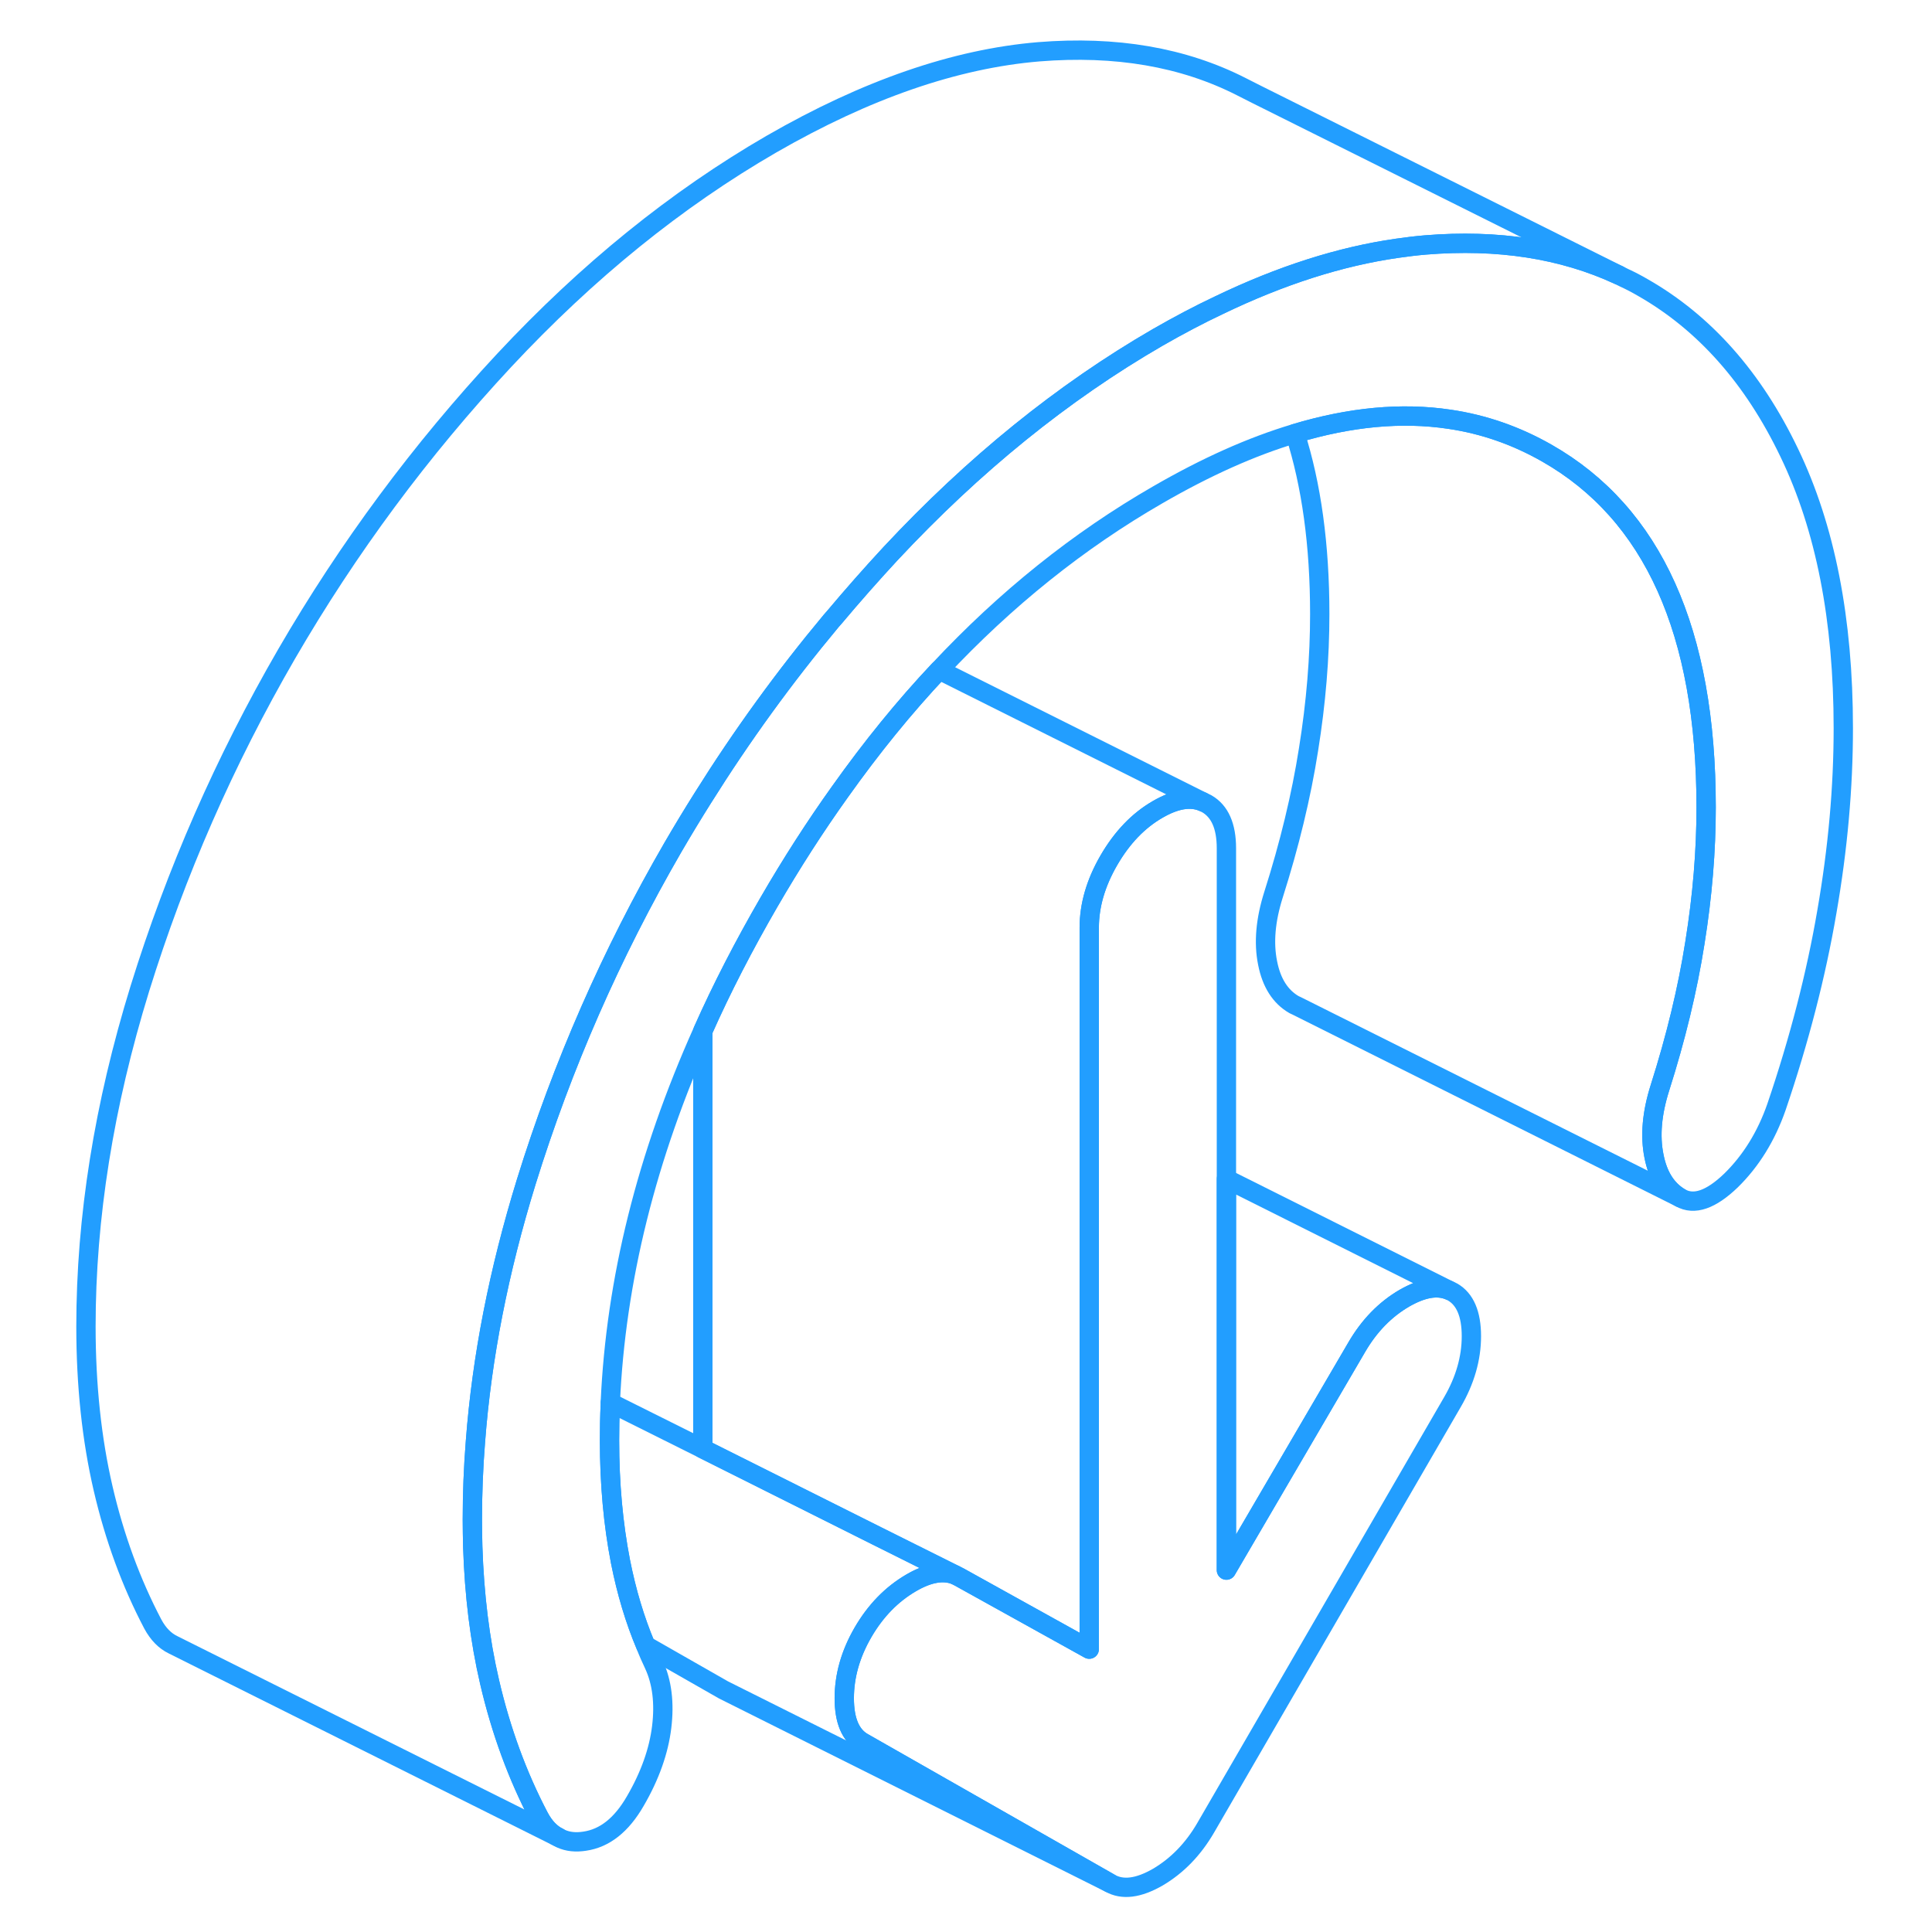 <svg width="48" height="48" viewBox="0 0 96 100" fill="none" xmlns="http://www.w3.org/2000/svg" stroke-width="1px" stroke-linecap="round" stroke-linejoin="round"><path d="M74.159 69.16C74.159 70.31 73.829 71.45 73.179 72.57L60.409 94.6C59.759 95.72 58.929 96.57 57.929 97.16C56.919 97.74 56.099 97.84 55.449 97.47L42.669 90.19C42.019 89.82 41.699 89.05 41.699 87.9C41.699 86.75 42.019 85.61 42.669 84.49C43.319 83.37 44.149 82.52 45.159 81.93C46.049 81.41 46.799 81.28 47.419 81.51L47.639 81.62L54.379 85.36V48.01C54.379 46.86 54.719 45.69 55.399 44.52C56.079 43.35 56.919 42.47 57.929 41.89C58.829 41.37 59.609 41.23 60.249 41.5L60.459 41.6C61.139 41.99 61.479 42.76 61.479 43.91V81.27L68.219 69.74C68.869 68.62 69.699 67.77 70.699 67.19C71.609 66.67 72.369 66.53 72.989 66.78L73.179 66.87C73.829 67.24 74.159 68.01 74.159 69.16Z" stroke="#229EFF" stroke-linejoin="round"/><path d="M93.409 37.69C93.409 40.75 93.129 43.91 92.559 47.19C91.999 50.46 91.129 53.83 89.949 57.3C89.419 58.82 88.629 60.09 87.599 61.1C86.559 62.1 85.689 62.4 84.979 62C84.269 61.59 83.809 60.87 83.609 59.84C83.399 58.8 83.499 57.62 83.919 56.3C84.739 53.72 85.349 51.21 85.729 48.79C86.119 46.36 86.309 44.03 86.309 41.79C86.309 32.7 83.559 26.58 78.059 23.45C76.479 22.55 74.799 21.96 73.019 21.7C70.549 21.33 67.889 21.58 65.029 22.44C62.779 23.11 60.419 24.17 57.929 25.61C53.829 27.97 50.049 31 46.609 34.68C44.799 36.6 43.099 38.7 41.479 40.98C40.199 42.77 38.969 44.68 37.799 46.7C36.509 48.93 35.359 51.15 34.379 53.36C31.459 59.87 29.869 66.28 29.589 72.6V72.7C29.559 73.32 29.549 73.94 29.549 74.56C29.549 76.8 29.739 78.89 30.119 80.84C30.429 82.4 30.859 83.84 31.419 85.17C31.549 85.51 31.699 85.84 31.849 86.16C32.269 87.07 32.399 88.15 32.249 89.39C32.099 90.62 31.649 91.91 30.879 93.23C30.169 94.46 29.299 95.15 28.259 95.3C27.799 95.37 27.399 95.33 27.039 95.17L26.909 95.1C26.509 94.91 26.179 94.56 25.909 94.06C24.789 91.93 23.929 89.59 23.339 87.05C22.839 84.9 22.549 82.57 22.469 80.05C22.459 79.6 22.449 79.13 22.449 78.66C22.449 77.32 22.499 75.97 22.609 74.61C22.939 70.25 23.819 65.77 25.239 61.17C27.109 55.14 29.639 49.37 32.829 43.86C33.329 43 33.849 42.14 34.379 41.3C36.389 38.09 38.609 35.03 41.029 32.13C41.079 32.08 41.119 32.02 41.179 31.96C42.119 30.84 43.089 29.74 44.089 28.66C48.409 24.03 53.019 20.3 57.929 17.46C59.009 16.84 60.069 16.28 61.109 15.79C64.309 14.25 67.379 13.27 70.319 12.85C70.809 12.78 71.289 12.72 71.769 12.68C75.529 12.37 78.879 12.89 81.789 14.24L82.069 14.38C82.399 14.53 82.719 14.7 83.029 14.88C86.219 16.7 88.749 19.55 90.609 23.43C92.479 27.31 93.409 32.06 93.409 37.69Z" stroke="#229EFF" stroke-linejoin="round"/><path d="M83.92 56.3C83.5 57.62 83.4 58.8 83.61 59.84C83.81 60.87 84.27 61.59 84.98 62L65.13 52.07L64.98 52C64.27 51.59 63.81 50.87 63.61 49.84C63.4 48.8 63.5 47.62 63.92 46.3C64.74 43.72 65.35 41.21 65.73 38.79C66.12 36.36 66.31 34.03 66.31 31.79C66.31 28.21 65.88 25.09 65.03 22.44C67.89 21.58 70.55 21.33 73.02 21.7C74.8 21.96 76.48 22.55 78.06 23.45C83.56 26.58 86.31 32.7 86.31 41.79C86.31 44.03 86.12 46.36 85.73 48.79C85.35 51.21 84.74 53.72 83.92 56.3Z" stroke="#229EFF" stroke-linejoin="round"/><path d="M81.789 14.24C78.879 12.89 75.529 12.37 71.769 12.68C71.289 12.72 70.809 12.78 70.319 12.85C67.379 13.27 64.309 14.25 61.109 15.79C60.069 16.28 59.009 16.84 57.929 17.46C53.019 20.3 48.409 24.03 44.089 28.66C43.089 29.74 42.119 30.84 41.179 31.96C41.119 32.02 41.079 32.08 41.029 32.13C38.609 35.03 36.389 38.09 34.379 41.3C33.849 42.14 33.329 43 32.829 43.86C29.639 49.37 27.109 55.14 25.239 61.17C23.819 65.77 22.939 70.25 22.609 74.61C22.499 75.97 22.449 77.32 22.449 78.66C22.449 79.13 22.459 79.6 22.469 80.05C22.549 82.57 22.839 84.9 23.339 87.05C23.929 89.59 24.789 91.93 25.909 94.06C26.179 94.56 26.509 94.91 26.909 95.1L6.989 85.15L6.949 85.13C6.539 84.93 6.189 84.58 5.909 84.06C4.789 81.93 3.929 79.59 3.339 77.05C2.749 74.51 2.449 71.71 2.449 68.66C2.449 63.03 3.379 57.2 5.239 51.17C7.109 45.14 9.639 39.37 12.829 33.86C16.019 28.36 19.779 23.29 24.089 18.66C28.409 14.03 33.019 10.3 37.929 7.46C42.839 4.63 47.449 3.04 51.769 2.68C55.739 2.36 59.239 2.95 62.259 4.49L63.029 4.88L81.789 14.24Z" stroke="#229EFF" stroke-linejoin="round"/><path d="M60.249 41.5C59.609 41.23 58.829 41.37 57.929 41.89C56.919 42.47 56.079 43.35 55.399 44.52C54.719 45.69 54.379 46.86 54.379 48.01V85.36L47.639 81.62L47.419 81.51L43.369 79.49L34.379 74.99V53.36C35.359 51.15 36.509 48.93 37.799 46.7C38.969 44.68 40.199 42.77 41.479 40.98C43.099 38.7 44.799 36.6 46.609 34.68L60.249 41.5Z" stroke="#229EFF" stroke-linejoin="round"/><path d="M55.449 97.47L35.669 87.58L35.449 87.47L31.419 85.17C30.859 83.84 30.429 82.4 30.119 80.84C29.739 78.89 29.549 76.8 29.549 74.56C29.549 73.94 29.559 73.32 29.589 72.7V72.6L34.379 74.99L43.369 79.49L47.419 81.51C46.799 81.28 46.049 81.41 45.159 81.93C44.149 82.52 43.319 83.37 42.669 84.49C42.019 85.61 41.699 86.75 41.699 87.9C41.699 89.05 42.019 89.82 42.669 90.19L55.449 97.47Z" stroke="#229EFF" stroke-linejoin="round"/><path d="M72.989 66.78C72.368 66.53 71.609 66.67 70.698 67.19C69.698 67.77 68.868 68.62 68.219 69.74L61.478 81.27V61.02L72.989 66.78Z" stroke="#229EFF" stroke-linejoin="round"/></svg>